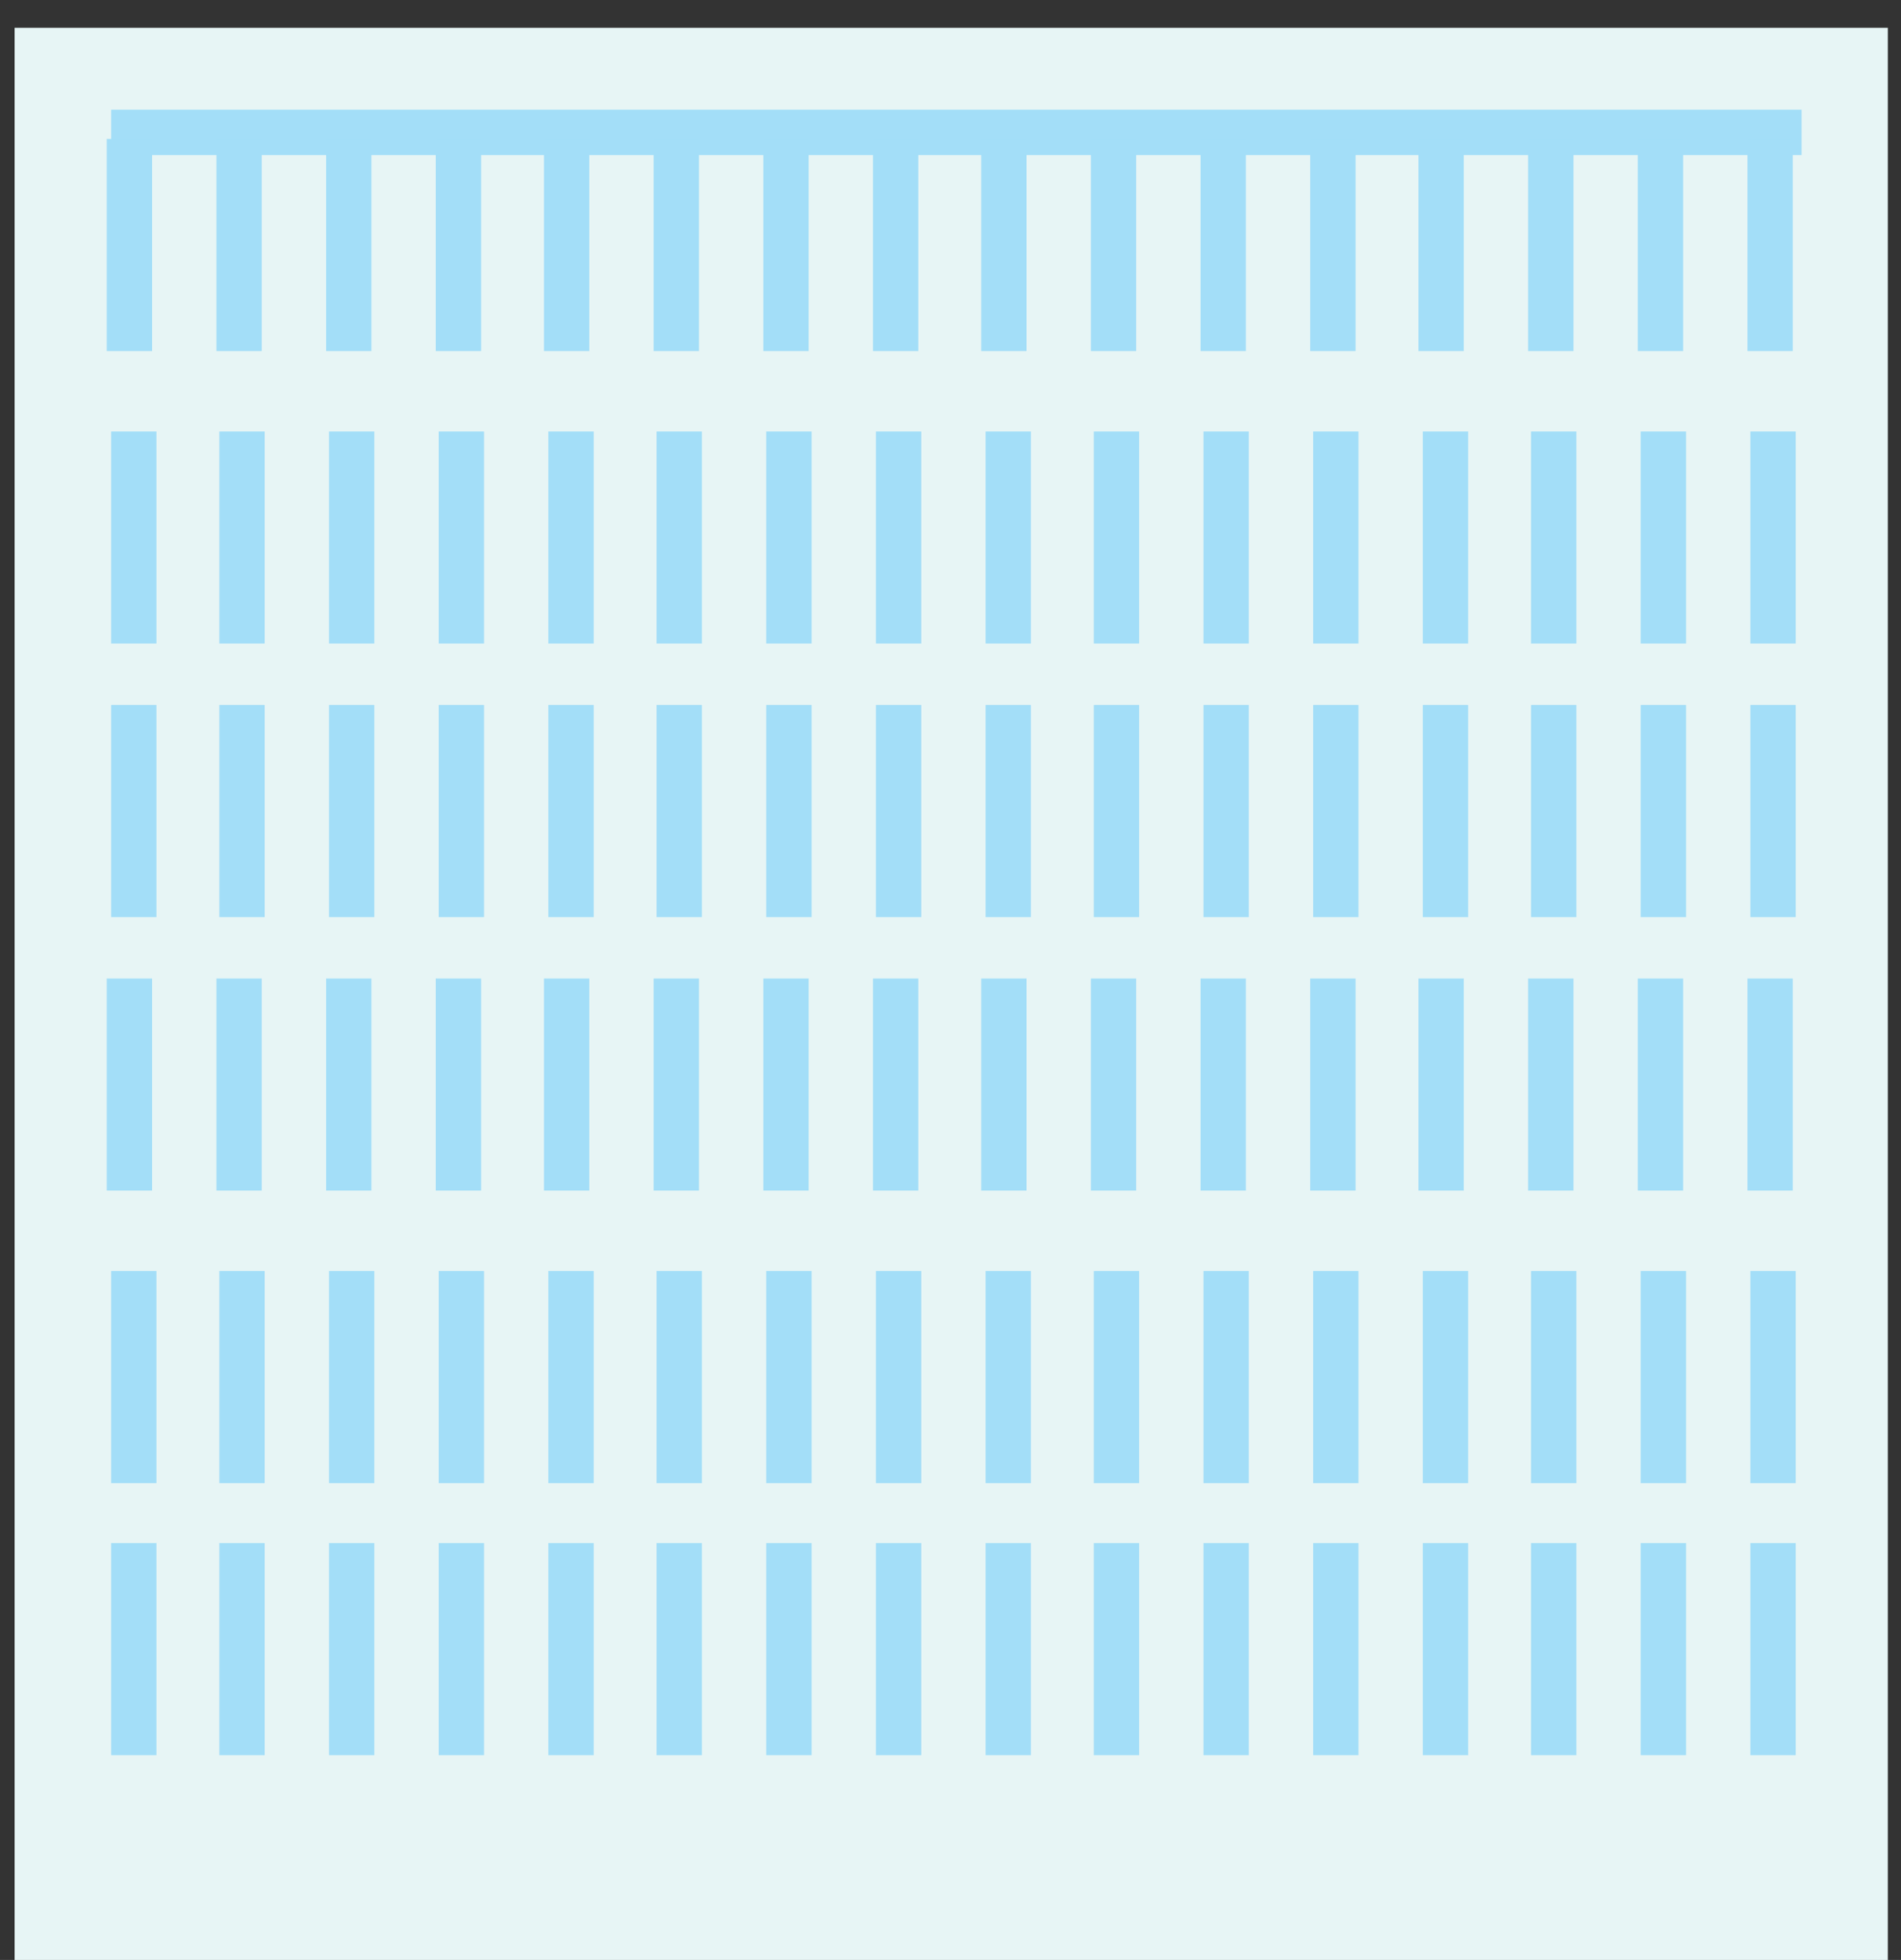 <svg version="1.1" width="130" height="134" viewBox="-1 -1 130 134" xmlns="http://www.w3.org/2000/svg" xmlns:xlink="http://www.w3.org/1999/xlink">
  <rect x="-1" y="-1" width="130" height="134" fill="#333333" stroke="none"/>
  <!-- Exported by Scratch - http://scratch.mit.edu/ -->
  <g id="ID0.6454701842740178">
    <path id="ID0.9805615041404963" fill="#E7F5F5" d="M 176 227.900 L 304.100 227.900 L 304.100 360 L 176 360 L 176 227.900 Z " transform="matrix(1, 0, 0, 1, -176, -227)"/>
    <g id="ID0.4563788389787078">
      <g id="ID0.02407592535018921">
        <path id="ID0.6895429524593055" fill="#A3DEF8" d="M 182.600 233.500 L 298.200 233.500 L 298.200 236.600 L 182.600 236.600 L 182.600 233.500 Z " transform="matrix(1, 0, 0, 1, -176, -227)"/>
      </g>
      <g id="ID0.3153572380542755">
        <path id="ID0.8587536937557161" fill="#A3DEF8" d="M 182.300 235.500 L 185.400 235.500 L 185.400 250 L 182.300 250 L 182.300 235.500 Z " transform="matrix(1, 0, 0, 1, -176, -227)"/>
      </g>
      <g id="ID0.500053140334785">
        <path id="ID0.686961165163666" fill="#A3DEF8" d="M 189.800 235.500 L 192.900 235.500 L 192.900 250 L 189.800 250 L 189.800 235.500 Z " transform="matrix(1, 0, 0, 1, -176, -227)"/>
      </g>
      <g id="ID0.9283221065998077">
        <path id="ID0.8555283998139203" fill="#A3DEF8" d="M 197.300 235.500 L 200.400 235.500 L 200.400 250 L 197.300 250 L 197.300 235.500 Z " transform="matrix(1, 0, 0, 1, -176, -227)"/>
      </g>
      <g id="ID0.5164866736158729">
        <path id="ID0.8347138082608581" fill="#A3DEF8" d="M 204.800 235.500 L 207.900 235.500 L 207.900 250 L 204.800 250 L 204.800 235.500 Z " transform="matrix(1, 0, 0, 1, -176, -227)"/>
      </g>
      <g id="ID0.9962534601800144">
        <path id="ID0.42499831691384315" fill="#A3DEF8" d="M 212.200 235.500 L 215.300 235.500 L 215.300 250 L 212.200 250 L 212.200 235.500 Z " transform="matrix(1, 0, 0, 1, -176, -227)"/>
      </g>
      <g id="ID0.5417190161533654">
        <path id="ID0.3017918039113283" fill="#A3DEF8" d="M 219.700 235.500 L 222.800 235.500 L 222.800 250 L 219.700 250 L 219.700 235.500 Z " transform="matrix(1, 0, 0, 1, -176, -227)"/>
      </g>
      <g id="ID0.05482932925224304">
        <path id="ID0.8740990841761231" fill="#A3DEF8" d="M 227.200 235.500 L 230.300 235.500 L 230.300 250 L 227.200 250 L 227.200 235.500 Z " transform="matrix(1, 0, 0, 1, -176, -227)"/>
      </g>
      <g id="ID0.850925331003964">
        <path id="ID0.8697319626808167" fill="#A3DEF8" d="M 234.700 235.500 L 237.800 235.500 L 237.800 250 L 234.700 250 L 234.700 235.500 Z " transform="matrix(1, 0, 0, 1, -176, -227)"/>
      </g>
      <g id="ID0.12834183080121875">
        <path id="ID0.40989367570728064" fill="#A3DEF8" d="M 182.600 255.500 L 185.700 255.500 L 185.700 270 L 182.600 270 L 182.600 255.500 Z " transform="matrix(1, 0, 0, 1, -176, -227)"/>
      </g>
      <g id="ID0.341739556286484">
        <path id="ID0.5264815748669207" fill="#A3DEF8" d="M 190 255.500 L 193.100 255.500 L 193.100 270 L 190 270 L 190 255.500 Z " transform="matrix(1, 0, 0, 1, -176, -227)"/>
      </g>
      <g id="ID0.3462742739357054">
        <path id="ID0.9848535992205143" fill="#A3DEF8" d="M 197.500 255.500 L 200.600 255.500 L 200.600 270 L 197.500 270 L 197.500 255.500 Z " transform="matrix(1, 0, 0, 1, -176, -227)"/>
      </g>
      <g id="ID0.4284281232394278">
        <path id="ID0.3441256727091968" fill="#A3DEF8" d="M 205 255.500 L 208.100 255.500 L 208.100 270 L 205 270 L 205 255.500 Z " transform="matrix(1, 0, 0, 1, -176, -227)"/>
      </g>
      <g id="ID0.8229453256353736">
        <path id="ID0.8603811683133245" fill="#A3DEF8" d="M 212.500 255.500 L 215.600 255.500 L 215.600 270 L 212.500 270 L 212.500 255.500 Z " transform="matrix(1, 0, 0, 1, -176, -227)"/>
      </g>
      <g id="ID0.7070941436104476">
        <path id="ID0.6780886412598193" fill="#A3DEF8" d="M 219.900 255.500 L 223 255.500 L 223 270 L 219.900 270 L 219.900 255.500 Z " transform="matrix(1, 0, 0, 1, -176, -227)"/>
      </g>
      <g id="ID0.6863960791379213">
        <path id="ID0.07609295705333352" fill="#A3DEF8" d="M 227.400 255.500 L 230.500 255.500 L 230.500 270 L 227.400 270 L 227.400 255.500 Z " transform="matrix(1, 0, 0, 1, -176, -227)"/>
      </g>
      <g id="ID0.9716828572563827">
        <path id="ID0.652976063080132" fill="#A3DEF8" d="M 234.900 255.500 L 238 255.500 L 238 270 L 234.900 270 L 234.900 255.500 Z " transform="matrix(1, 0, 0, 1, -176, -227)"/>
      </g>
      <g id="ID0.5568879819475114">
        <path id="ID0.5839940067380667" fill="#A3DEF8" d="M 182.600 274.200 L 185.700 274.200 L 185.700 288.700 L 182.600 288.700 L 182.600 274.200 Z " transform="matrix(1, 0, 0, 1, -176, -227)"/>
      </g>
      <g id="ID0.30162305664271116">
        <path id="ID0.3738655801862478" fill="#A3DEF8" d="M 190 274.200 L 193.100 274.200 L 193.100 288.700 L 190 288.700 L 190 274.200 Z " transform="matrix(1, 0, 0, 1, -176, -227)"/>
      </g>
      <g id="ID0.696455430239439">
        <path id="ID0.994355539791286" fill="#A3DEF8" d="M 197.500 274.200 L 200.600 274.200 L 200.600 288.700 L 197.500 288.700 L 197.500 274.200 Z " transform="matrix(1, 0, 0, 1, -176, -227)"/>
      </g>
      <g id="ID0.09361659595742822">
        <path id="ID0.09292380278930068" fill="#A3DEF8" d="M 205 274.200 L 208.100 274.200 L 208.100 288.700 L 205 288.700 L 205 274.200 Z " transform="matrix(1, 0, 0, 1, -176, -227)"/>
      </g>
      <g id="ID0.6879514870233834">
        <path id="ID0.45272211404517293" fill="#A3DEF8" d="M 212.500 274.200 L 215.600 274.200 L 215.600 288.700 L 212.500 288.700 L 212.500 274.200 Z " transform="matrix(1, 0, 0, 1, -176, -227)"/>
      </g>
      <g id="ID0.691447417717427">
        <path id="ID0.706564246211201" fill="#A3DEF8" d="M 219.900 274.200 L 223 274.200 L 223 288.700 L 219.900 288.700 L 219.900 274.200 Z " transform="matrix(1, 0, 0, 1, -176, -227)"/>
      </g>
      <g id="ID0.46185499196872115">
        <path id="ID0.24752401188015938" fill="#A3DEF8" d="M 227.400 274.200 L 230.500 274.200 L 230.500 288.700 L 227.400 288.700 L 227.400 274.200 Z " transform="matrix(1, 0, 0, 1, -176, -227)"/>
      </g>
      <g id="ID0.7345666200853884">
        <path id="ID0.6498445393517613" fill="#A3DEF8" d="M 234.900 274.200 L 238 274.200 L 238 288.700 L 234.900 288.700 L 234.900 274.200 Z " transform="matrix(1, 0, 0, 1, -176, -227)"/>
      </g>
      <g id="ID0.5274201203137636">
        <path id="ID0.9282959052361548" fill="#A3DEF8" d="M 242.100 235.500 L 245.200 235.500 L 245.200 250 L 242.100 250 L 242.100 235.500 Z " transform="matrix(1, 0, 0, 1, -176, -227)"/>
      </g>
      <g id="ID0.5446365005336702">
        <path id="ID0.9434898602776229" fill="#A3DEF8" d="M 249.600 235.500 L 252.700 235.500 L 252.700 250 L 249.600 250 L 249.600 235.500 Z " transform="matrix(1, 0, 0, 1, -176, -227)"/>
      </g>
      <g id="ID0.8158117095008492">
        <path id="ID0.30646442947909236" fill="#A3DEF8" d="M 257.100 235.500 L 260.200 235.500 L 260.200 250 L 257.100 250 L 257.100 235.500 Z " transform="matrix(1, 0, 0, 1, -176, -227)"/>
      </g>
      <g id="ID0.8035901235416532">
        <path id="ID0.4760300503112376" fill="#A3DEF8" d="M 264.600 235.500 L 267.700 235.500 L 267.700 250 L 264.600 250 L 264.600 235.500 Z " transform="matrix(1, 0, 0, 1, -176, -227)"/>
      </g>
      <g id="ID0.41162257036194205">
        <path id="ID0.7661742852069438" fill="#A3DEF8" d="M 272 235.500 L 275.100 235.500 L 275.100 250 L 272 250 L 272 235.500 Z " transform="matrix(1, 0, 0, 1, -176, -227)"/>
      </g>
      <g id="ID0.8375893589109182">
        <path id="ID0.6655784989707172" fill="#A3DEF8" d="M 279.500 235.500 L 282.600 235.500 L 282.600 250 L 279.500 250 L 279.500 235.500 Z " transform="matrix(1, 0, 0, 1, -176, -227)"/>
      </g>
      <g id="ID0.03236937243491411">
        <path id="ID0.3406133404932916" fill="#A3DEF8" d="M 287 235.500 L 290.100 235.500 L 290.100 250 L 287 250 L 287 235.500 Z " transform="matrix(1, 0, 0, 1, -176, -227)"/>
      </g>
      <g id="ID0.409982587210834">
        <path id="ID0.017991815228015184" fill="#A3DEF8" d="M 294.500 235.500 L 297.600 235.500 L 297.600 250 L 294.500 250 L 294.500 235.500 Z " transform="matrix(1, 0, 0, 1, -176, -227)"/>
      </g>
      <g id="ID0.6475474857725203">
        <path id="ID0.8017428545281291" fill="#A3DEF8" d="M 242.400 255.500 L 245.500 255.500 L 245.500 270 L 242.400 270 L 242.400 255.500 Z " transform="matrix(1, 0, 0, 1, -176, -227)"/>
      </g>
      <g id="ID0.8911274950951338">
        <path id="ID0.4399424712173641" fill="#A3DEF8" d="M 249.800 255.500 L 252.900 255.500 L 252.900 270 L 249.800 270 L 249.800 255.500 Z " transform="matrix(1, 0, 0, 1, -176, -227)"/>
      </g>
      <g id="ID0.7958338726311922">
        <path id="ID0.6164455264806747" fill="#A3DEF8" d="M 257.300 255.500 L 260.400 255.500 L 260.400 270 L 257.300 270 L 257.300 255.500 Z " transform="matrix(1, 0, 0, 1, -176, -227)"/>
      </g>
      <g id="ID0.19140496477484703">
        <path id="ID0.041107872035354376" fill="#A3DEF8" d="M 264.800 255.500 L 267.900 255.500 L 267.900 270 L 264.800 270 L 264.800 255.500 Z " transform="matrix(1, 0, 0, 1, -176, -227)"/>
      </g>
      <g id="ID0.5967671163380146">
        <path id="ID0.31503996066749096" fill="#A3DEF8" d="M 272.300 255.500 L 275.400 255.500 L 275.400 270 L 272.300 270 L 272.300 255.500 Z " transform="matrix(1, 0, 0, 1, -176, -227)"/>
      </g>
      <g id="ID0.7560883848927915">
        <path id="ID0.5502900462597609" fill="#A3DEF8" d="M 279.700 255.500 L 282.800 255.500 L 282.800 270 L 279.700 270 L 279.700 255.500 Z " transform="matrix(1, 0, 0, 1, -176, -227)"/>
      </g>
      <g id="ID0.9970372342504561">
        <path id="ID0.6967723611742258" fill="#A3DEF8" d="M 287.200 255.500 L 290.300 255.500 L 290.300 270 L 287.200 270 L 287.200 255.500 Z " transform="matrix(1, 0, 0, 1, -176, -227)"/>
      </g>
      <g id="ID0.060953733045607805">
        <path id="ID0.005726697389036417" fill="#A3DEF8" d="M 294.700 255.500 L 297.800 255.500 L 297.800 270 L 294.700 270 L 294.700 255.500 Z " transform="matrix(1, 0, 0, 1, -176, -227)"/>
      </g>
      <g id="ID0.7793514938093722">
        <path id="ID0.31892565730959177" fill="#A3DEF8" d="M 242.400 274.200 L 245.500 274.200 L 245.500 288.700 L 242.400 288.700 L 242.400 274.200 Z " transform="matrix(1, 0, 0, 1, -176, -227)"/>
      </g>
      <g id="ID0.940010251943022">
        <path id="ID0.3610841208137572" fill="#A3DEF8" d="M 249.800 274.200 L 252.900 274.200 L 252.900 288.700 L 249.800 288.700 L 249.800 274.200 Z " transform="matrix(1, 0, 0, 1, -176, -227)"/>
      </g>
      <g id="ID0.2187366085126996">
        <path id="ID0.4396536983549595" fill="#A3DEF8" d="M 257.300 274.200 L 260.400 274.200 L 260.400 288.700 L 257.300 288.700 L 257.300 274.200 Z " transform="matrix(1, 0, 0, 1, -176, -227)"/>
      </g>
      <g id="ID0.26299855951219797">
        <path id="ID0.782250551506877" fill="#A3DEF8" d="M 264.800 274.200 L 267.900 274.200 L 267.900 288.700 L 264.800 288.700 L 264.800 274.200 Z " transform="matrix(1, 0, 0, 1, -176, -227)"/>
      </g>
      <g id="ID0.40356132481247187">
        <path id="ID0.5609647827222943" fill="#A3DEF8" d="M 272.300 274.200 L 275.400 274.200 L 275.400 288.700 L 272.300 288.700 L 272.300 274.200 Z " transform="matrix(1, 0, 0, 1, -176, -227)"/>
      </g>
      <g id="ID0.9676372953690588">
        <path id="ID0.29182357201352715" fill="#A3DEF8" d="M 279.700 274.200 L 282.800 274.200 L 282.800 288.700 L 279.700 288.700 L 279.700 274.200 Z " transform="matrix(1, 0, 0, 1, -176, -227)"/>
      </g>
      <g id="ID0.6443381528370082">
        <path id="ID0.3712189318612218" fill="#A3DEF8" d="M 287.200 274.200 L 290.300 274.200 L 290.300 288.700 L 287.200 288.700 L 287.200 274.200 Z " transform="matrix(1, 0, 0, 1, -176, -227)"/>
      </g>
      <g id="ID0.9970563501119614">
        <path id="ID0.7424281351268291" fill="#A3DEF8" d="M 294.700 274.200 L 297.800 274.200 L 297.800 288.700 L 294.700 288.700 L 294.700 274.200 Z " transform="matrix(1, 0, 0, 1, -176, -227)"/>
      </g>
      <g id="ID0.4026490789838135">
        <path id="ID0.6054635173641145" fill="#A3DEF8" d="M 182.300 292.900 L 185.400 292.900 L 185.400 307.400 L 182.300 307.400 L 182.300 292.900 Z " transform="matrix(1, 0, 0, 1, -176, -227)"/>
      </g>
      <g id="ID0.8339485926553607">
        <path id="ID0.06156357517465949" fill="#A3DEF8" d="M 189.800 292.900 L 192.900 292.900 L 192.900 307.400 L 189.800 307.400 L 189.800 292.900 Z " transform="matrix(1, 0, 0, 1, -176, -227)"/>
      </g>
      <g id="ID0.48999479319900274">
        <path id="ID0.3451434215530753" fill="#A3DEF8" d="M 197.300 292.900 L 200.400 292.900 L 200.400 307.400 L 197.300 307.400 L 197.300 292.900 Z " transform="matrix(1, 0, 0, 1, -176, -227)"/>
      </g>
      <g id="ID0.5492134965024889">
        <path id="ID0.8605943364091218" fill="#A3DEF8" d="M 204.800 292.900 L 207.900 292.900 L 207.900 307.400 L 204.800 307.400 L 204.800 292.900 Z " transform="matrix(1, 0, 0, 1, -176, -227)"/>
      </g>
      <g id="ID0.22597739519551396">
        <path id="ID0.13568456145003438" fill="#A3DEF8" d="M 212.200 292.900 L 215.300 292.900 L 215.300 307.400 L 212.200 307.400 L 212.200 292.900 Z " transform="matrix(1, 0, 0, 1, -176, -227)"/>
      </g>
      <g id="ID0.14625848131254315">
        <path id="ID0.23892581602558494" fill="#A3DEF8" d="M 219.700 292.900 L 222.800 292.900 L 222.800 307.400 L 219.700 307.400 L 219.700 292.900 Z " transform="matrix(1, 0, 0, 1, -176, -227)"/>
      </g>
      <g id="ID0.02579132653772831">
        <path id="ID0.768258667550981" fill="#A3DEF8" d="M 227.200 292.900 L 230.300 292.900 L 230.300 307.400 L 227.200 307.400 L 227.200 292.900 Z " transform="matrix(1, 0, 0, 1, -176, -227)"/>
      </g>
      <g id="ID0.45822541136294603">
        <path id="ID0.2573526734486222" fill="#A3DEF8" d="M 234.700 292.900 L 237.800 292.900 L 237.800 307.400 L 234.700 307.400 L 234.700 292.900 Z " transform="matrix(1, 0, 0, 1, -176, -227)"/>
      </g>
      <g id="ID0.395256862975657">
        <path id="ID0.7385775661095977" fill="#A3DEF8" d="M 182.600 312.900 L 185.700 312.900 L 185.700 327.400 L 182.600 327.400 L 182.600 312.900 Z " transform="matrix(1, 0, 0, 1, -176, -227)"/>
      </g>
      <g id="ID0.6680252845399082">
        <path id="ID0.9020196138881147" fill="#A3DEF8" d="M 190 312.900 L 193.100 312.900 L 193.100 327.400 L 190 327.400 L 190 312.900 Z " transform="matrix(1, 0, 0, 1, -176, -227)"/>
      </g>
      <g id="ID0.11485876981168985">
        <path id="ID0.09523493750020862" fill="#A3DEF8" d="M 197.500 312.900 L 200.600 312.900 L 200.600 327.400 L 197.500 327.400 L 197.500 312.900 Z " transform="matrix(1, 0, 0, 1, -176, -227)"/>
      </g>
      <g id="ID0.6408908325247467">
        <path id="ID0.5644723912701011" fill="#A3DEF8" d="M 205 312.900 L 208.100 312.900 L 208.100 327.400 L 205 327.400 L 205 312.900 Z " transform="matrix(1, 0, 0, 1, -176, -227)"/>
      </g>
      <g id="ID0.20947095938026905">
        <path id="ID0.9553400846198201" fill="#A3DEF8" d="M 212.500 312.900 L 215.600 312.900 L 215.600 327.400 L 212.500 327.400 L 212.500 312.900 Z " transform="matrix(1, 0, 0, 1, -176, -227)"/>
      </g>
      <g id="ID0.9487326676025987">
        <path id="ID0.2166052171960473" fill="#A3DEF8" d="M 219.900 312.900 L 223 312.900 L 223 327.400 L 219.900 327.400 L 219.900 312.900 Z " transform="matrix(1, 0, 0, 1, -176, -227)"/>
      </g>
      <g id="ID0.6141257584095001">
        <path id="ID0.895855731330812" fill="#A3DEF8" d="M 227.400 312.900 L 230.500 312.900 L 230.500 327.400 L 227.400 327.400 L 227.400 312.900 Z " transform="matrix(1, 0, 0, 1, -176, -227)"/>
      </g>
      <g id="ID0.8318884950131178">
        <path id="ID0.32101255375891924" fill="#A3DEF8" d="M 234.900 312.900 L 238 312.900 L 238 327.400 L 234.900 327.400 L 234.900 312.900 Z " transform="matrix(1, 0, 0, 1, -176, -227)"/>
      </g>
      <g id="ID0.4934910857118666">
        <path id="ID0.11817458411678672" fill="#A3DEF8" d="M 182.600 331.500 L 185.700 331.500 L 185.700 346 L 182.600 346 L 182.600 331.500 Z " transform="matrix(1, 0, 0, 1, -176, -227)"/>
      </g>
      <g id="ID0.4105628910474479">
        <path id="ID0.7135915355756879" fill="#A3DEF8" d="M 190 331.500 L 193.100 331.500 L 193.100 346 L 190 346 L 190 331.500 Z " transform="matrix(1, 0, 0, 1, -176, -227)"/>
      </g>
      <g id="ID0.3490315657109022">
        <path id="ID0.21839853283017874" fill="#A3DEF8" d="M 197.500 331.500 L 200.600 331.500 L 200.600 346 L 197.500 346 L 197.500 331.500 Z " transform="matrix(1, 0, 0, 1, -176, -227)"/>
      </g>
      <g id="ID0.9245366961695254">
        <path id="ID0.6149426377378404" fill="#A3DEF8" d="M 205 331.500 L 208.100 331.500 L 208.100 346 L 205 346 L 205 331.500 Z " transform="matrix(1, 0, 0, 1, -176, -227)"/>
      </g>
      <g id="ID0.7431980106048286">
        <path id="ID0.8084700237959623" fill="#A3DEF8" d="M 212.500 331.500 L 215.600 331.500 L 215.600 346 L 212.500 346 L 212.500 331.500 Z " transform="matrix(1, 0, 0, 1, -176, -227)"/>
      </g>
      <g id="ID0.8288371837697923">
        <path id="ID0.3497806554660201" fill="#A3DEF8" d="M 219.900 331.500 L 223 331.500 L 223 346 L 219.900 346 L 219.900 331.500 Z " transform="matrix(1, 0, 0, 1, -176, -227)"/>
      </g>
      <g id="ID0.867410781327635">
        <path id="ID0.4351030536927283" fill="#A3DEF8" d="M 227.400 331.500 L 230.500 331.500 L 230.500 346 L 227.400 346 L 227.400 331.500 Z " transform="matrix(1, 0, 0, 1, -176, -227)"/>
      </g>
      <g id="ID0.9672944312915206">
        <path id="ID0.807707950938493" fill="#A3DEF8" d="M 234.900 331.500 L 238 331.500 L 238 346 L 234.900 346 L 234.900 331.500 Z " transform="matrix(1, 0, 0, 1, -176, -227)"/>
      </g>
      <g id="ID0.3584961071610451">
        <path id="ID0.14754828345030546" fill="#A3DEF8" d="M 242.100 292.900 L 245.200 292.900 L 245.200 307.400 L 242.100 307.400 L 242.100 292.900 Z " transform="matrix(1, 0, 0, 1, -176, -227)"/>
      </g>
      <g id="ID0.5603743800893426">
        <path id="ID0.8993290569633245" fill="#A3DEF8" d="M 249.600 292.900 L 252.700 292.900 L 252.700 307.400 L 249.600 307.400 L 249.600 292.900 Z " transform="matrix(1, 0, 0, 1, -176, -227)"/>
      </g>
      <g id="ID0.1594226500019431">
        <path id="ID0.127543271984905" fill="#A3DEF8" d="M 257.100 292.900 L 260.200 292.900 L 260.200 307.400 L 257.100 307.400 L 257.100 292.900 Z " transform="matrix(1, 0, 0, 1, -176, -227)"/>
      </g>
      <g id="ID0.6489308588206768">
        <path id="ID0.4876568499021232" fill="#A3DEF8" d="M 264.600 292.900 L 267.700 292.900 L 267.700 307.400 L 264.600 307.400 L 264.600 292.900 Z " transform="matrix(1, 0, 0, 1, -176, -227)"/>
      </g>
      <g id="ID0.03821671428158879">
        <path id="ID0.28490134747698903" fill="#A3DEF8" d="M 272 292.900 L 275.100 292.900 L 275.100 307.400 L 272 307.400 L 272 292.900 Z " transform="matrix(1, 0, 0, 1, -176, -227)"/>
      </g>
      <g id="ID0.6279748426750302">
        <path id="ID0.256508516613394" fill="#A3DEF8" d="M 279.500 292.900 L 282.600 292.900 L 282.600 307.400 L 279.500 307.400 L 279.500 292.900 Z " transform="matrix(1, 0, 0, 1, -176, -227)"/>
      </g>
      <g id="ID0.023459989111870527">
        <path id="ID0.9313449072651565" fill="#A3DEF8" d="M 287 292.900 L 290.100 292.900 L 290.100 307.400 L 287 307.400 L 287 292.900 Z " transform="matrix(1, 0, 0, 1, -176, -227)"/>
      </g>
      <g id="ID0.34160871198400855">
        <path id="ID0.910138560924679" fill="#A3DEF8" d="M 294.500 292.900 L 297.600 292.900 L 297.600 307.400 L 294.500 307.400 L 294.500 292.900 Z " transform="matrix(1, 0, 0, 1, -176, -227)"/>
      </g>
      <g id="ID0.3057138775475323">
        <path id="ID0.1616731989197433" fill="#A3DEF8" d="M 242.400 312.900 L 245.500 312.900 L 245.500 327.400 L 242.400 327.400 L 242.400 312.900 Z " transform="matrix(1, 0, 0, 1, -176, -227)"/>
      </g>
      <g id="ID0.9135612803511322">
        <path id="ID0.2776537472382188" fill="#A3DEF8" d="M 249.800 312.900 L 252.900 312.900 L 252.900 327.400 L 249.800 327.400 L 249.800 312.900 Z " transform="matrix(1, 0, 0, 1, -176, -227)"/>
      </g>
      <g id="ID0.14537231950089335">
        <path id="ID0.6391830425709486" fill="#A3DEF8" d="M 257.300 312.900 L 260.400 312.900 L 260.400 327.400 L 257.300 327.400 L 257.300 312.900 Z " transform="matrix(1, 0, 0, 1, -176, -227)"/>
      </g>
      <g id="ID0.4035021145828068">
        <path id="ID0.22086297580972314" fill="#A3DEF8" d="M 264.800 312.900 L 267.900 312.900 L 267.900 327.400 L 264.800 327.400 L 264.800 312.900 Z " transform="matrix(1, 0, 0, 1, -176, -227)"/>
      </g>
      <g id="ID0.7849920000880957">
        <path id="ID0.1583904977887869" fill="#A3DEF8" d="M 272.300 312.900 L 275.400 312.900 L 275.400 327.400 L 272.300 327.400 L 272.300 312.900 Z " transform="matrix(1, 0, 0, 1, -176, -227)"/>
      </g>
      <g id="ID0.4523827931843698">
        <path id="ID0.25656480016186833" fill="#A3DEF8" d="M 279.700 312.900 L 282.800 312.900 L 282.800 327.400 L 279.700 327.400 L 279.700 312.900 Z " transform="matrix(1, 0, 0, 1, -176, -227)"/>
      </g>
      <g id="ID0.9109527389518917">
        <path id="ID0.2886277879588306" fill="#A3DEF8" d="M 287.200 312.900 L 290.300 312.900 L 290.300 327.400 L 287.200 327.400 L 287.200 312.900 Z " transform="matrix(1, 0, 0, 1, -176, -227)"/>
      </g>
      <g id="ID0.04222543723881245">
        <path id="ID0.5405232235789299" fill="#A3DEF8" d="M 294.700 312.900 L 297.800 312.900 L 297.800 327.400 L 294.700 327.400 L 294.700 312.900 Z " transform="matrix(1, 0, 0, 1, -176, -227)"/>
      </g>
      <g id="ID0.7828981168568134">
        <path id="ID0.16488431254401803" fill="#A3DEF8" d="M 242.400 331.500 L 245.500 331.500 L 245.500 346 L 242.400 346 L 242.400 331.500 Z " transform="matrix(1, 0, 0, 1, -176, -227)"/>
      </g>
      <g id="ID0.6549611478112638">
        <path id="ID0.8942671371623874" fill="#A3DEF8" d="M 249.800 331.500 L 252.900 331.500 L 252.900 346 L 249.800 346 L 249.800 331.500 Z " transform="matrix(1, 0, 0, 1, -176, -227)"/>
      </g>
      <g id="ID0.38102139439433813">
        <path id="ID0.6324284155853093" fill="#A3DEF8" d="M 257.300 331.500 L 260.400 331.500 L 260.400 346 L 257.300 346 L 257.300 331.500 Z " transform="matrix(1, 0, 0, 1, -176, -227)"/>
      </g>
      <g id="ID0.540021853055805">
        <path id="ID0.14504433888942003" fill="#A3DEF8" d="M 264.800 331.500 L 267.900 331.500 L 267.900 346 L 264.800 346 L 264.800 331.500 Z " transform="matrix(1, 0, 0, 1, -176, -227)"/>
      </g>
      <g id="ID0.6320506692864001">
        <path id="ID0.3001907281577587" fill="#A3DEF8" d="M 272.300 331.500 L 275.400 331.500 L 275.400 346 L 272.300 346 L 272.300 331.500 Z " transform="matrix(1, 0, 0, 1, -176, -227)"/>
      </g>
      <g id="ID0.6137331817299128">
        <path id="ID0.6642812010832131" fill="#A3DEF8" d="M 279.700 331.500 L 282.800 331.500 L 282.800 346 L 279.700 346 L 279.700 331.500 Z " transform="matrix(1, 0, 0, 1, -176, -227)"/>
      </g>
      <g id="ID0.9975902214646339">
        <path id="ID0.40785130858421326" fill="#A3DEF8" d="M 287.200 331.500 L 290.300 331.500 L 290.300 346 L 287.200 346 L 287.200 331.500 Z " transform="matrix(1, 0, 0, 1, -176, -227)"/>
      </g>
      <g id="ID0.5951062198728323">
        <path id="ID0.5979973124340177" fill="#A3DEF8" d="M 294.700 331.500 L 297.800 331.500 L 297.800 346 L 294.700 346 L 294.700 331.500 Z " transform="matrix(1, 0, 0, 1, -176, -227)"/>
      </g>
    </g>
  </g>
</svg>